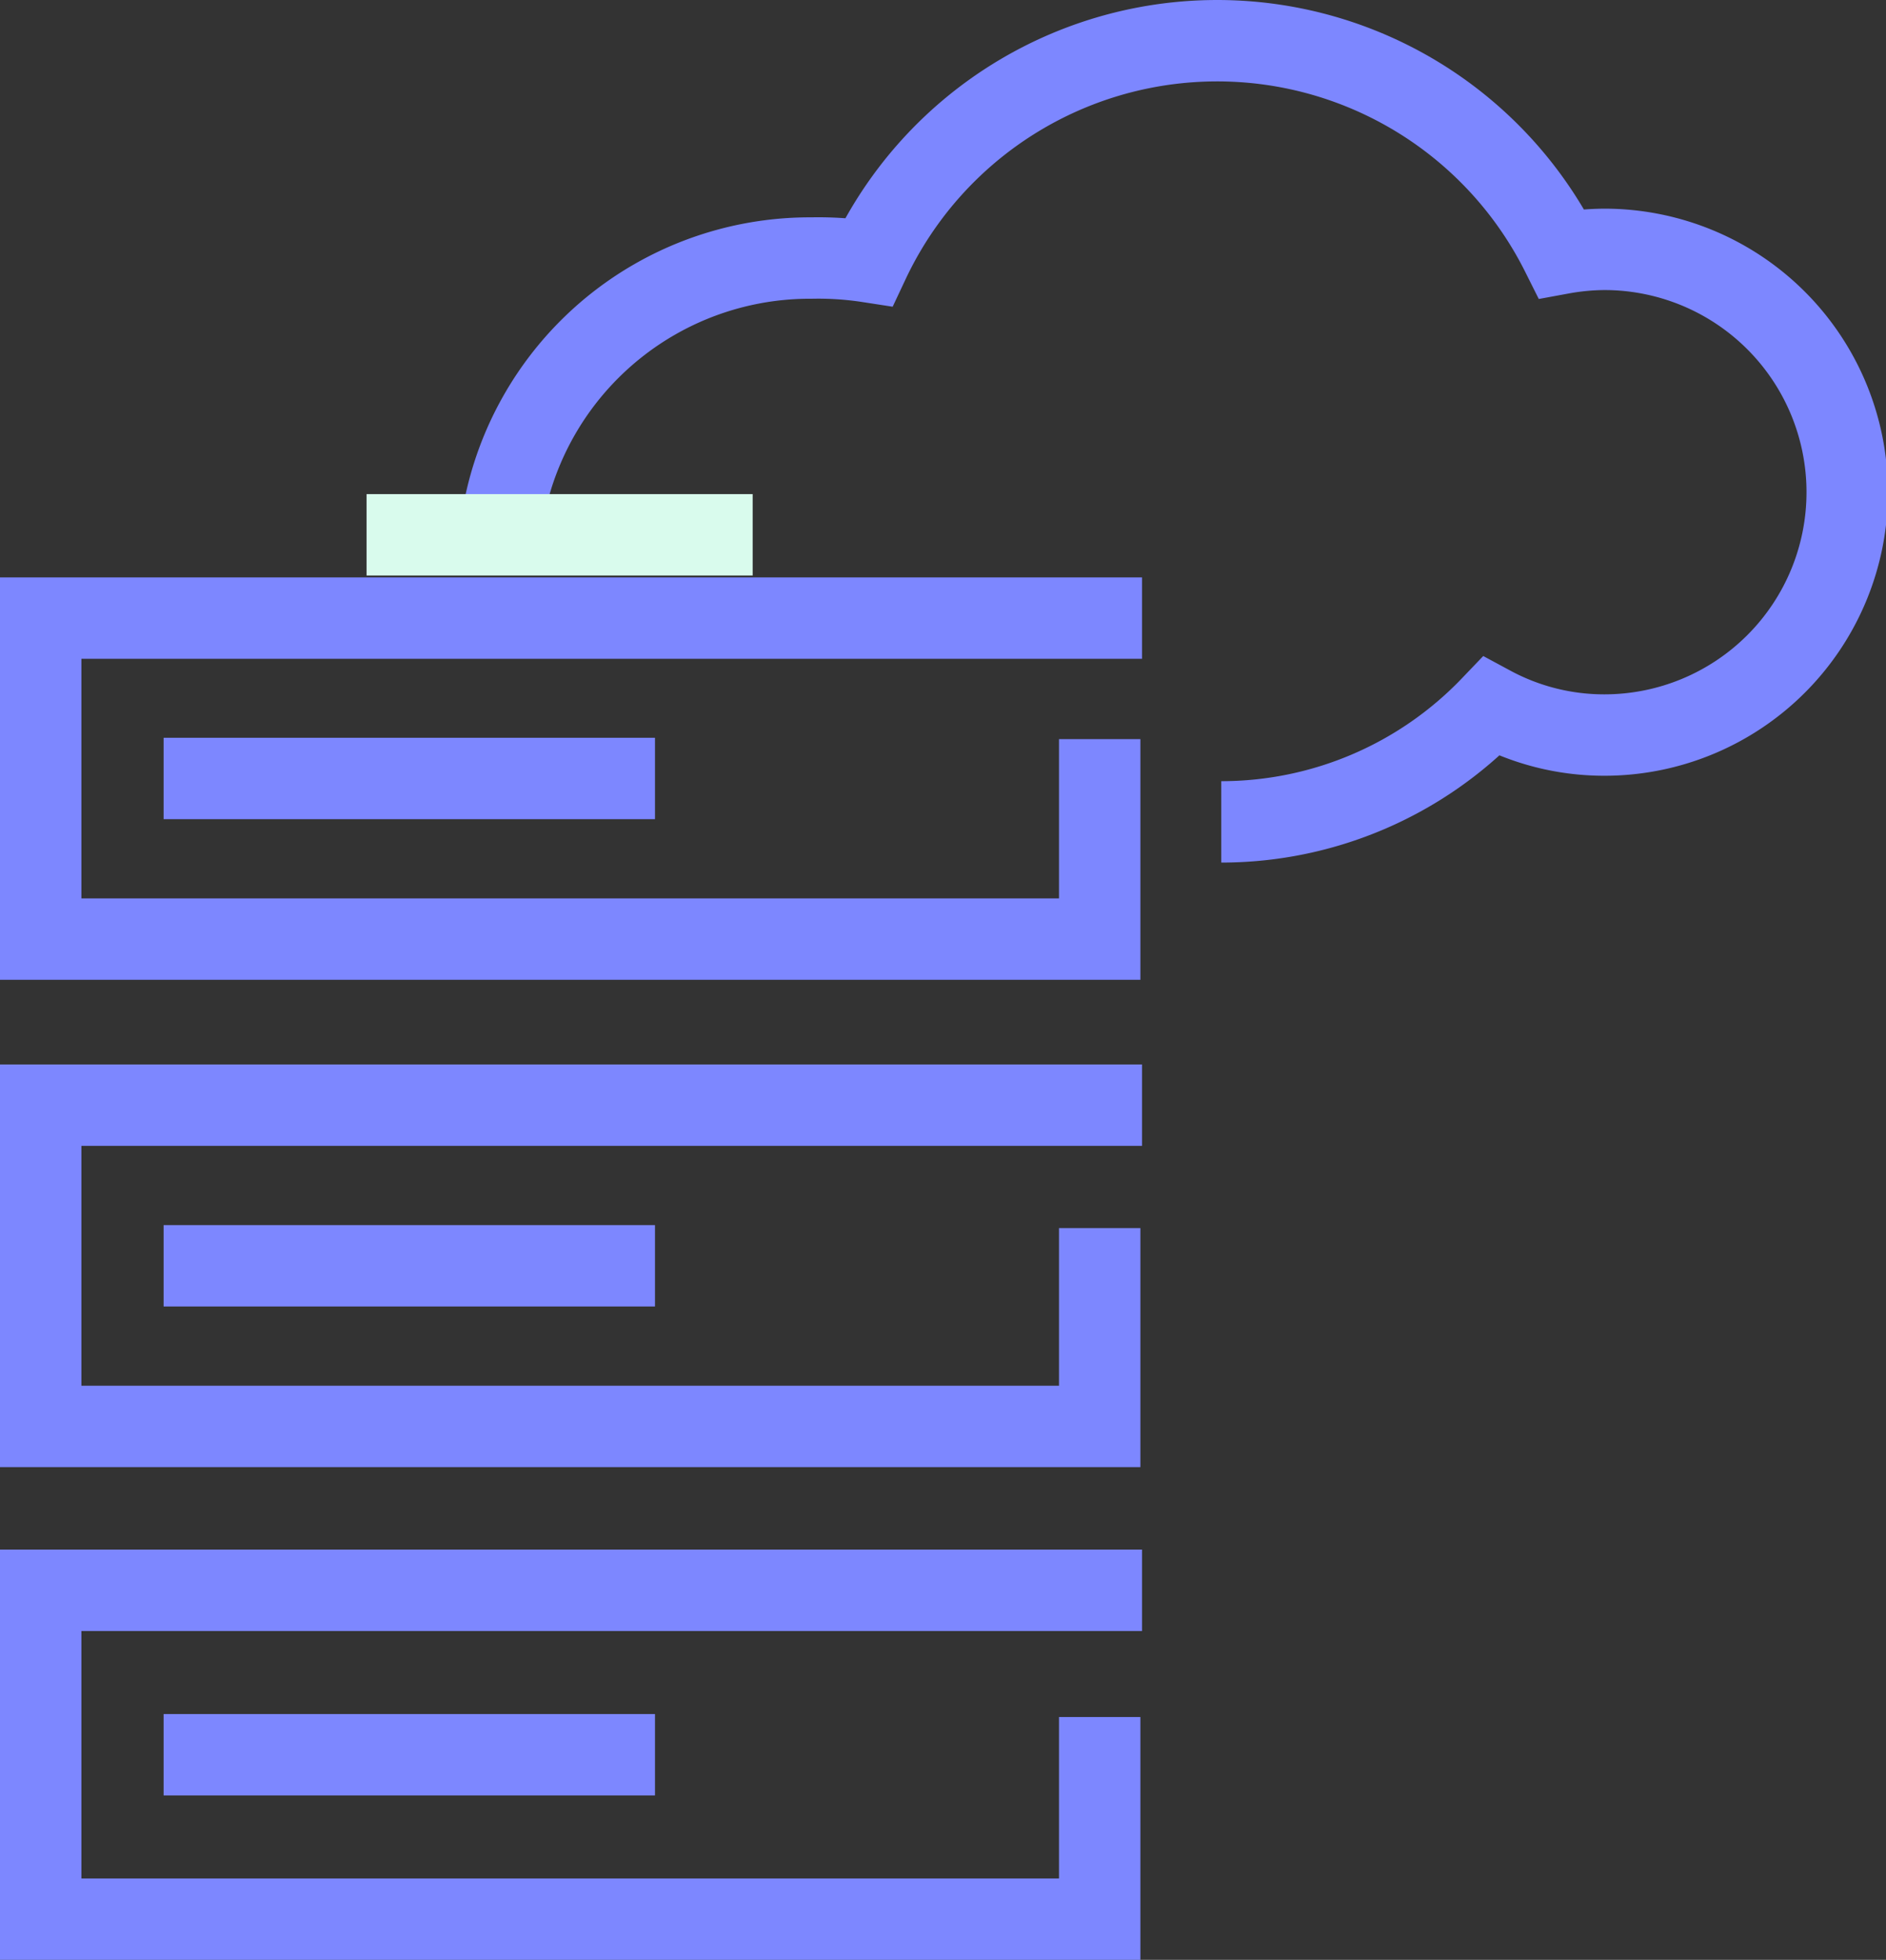 <svg xmlns="http://www.w3.org/2000/svg" width="69.51" height="72.23" viewBox="0 0 69.51 72.23"><rect x="0" y="0" width="69.51" height="72.23" fill="#333333" stroke="none"/><g transform="translate(0 0.01)"><path d="M43.7,65.12" fill="none" stroke="#7d87ff" stroke-miterlimit="10" stroke-width="3"/><path d="M13.51,66.75" fill="none" stroke="#7d87ff" stroke-miterlimit="10" stroke-width="3"/><path d="M43.65,65.12" fill="none" stroke="#7d87ff" stroke-miterlimit="10" stroke-width="3"/><path d="M18.36,20.98A11.489,11.489,0,0,1,29.91,9.5a12.2,12.2,0,0,1,2.11.14,14.19,14.19,0,0,1,25.53-.31,9.1,9.1,0,0,1,1.58-.15,8.95,8.95,0,0,1,0,17.9,8.774,8.774,0,0,1-4.17-1.05,13.776,13.776,0,0,1-9.95,4.25" fill="none" stroke="#7d87ff" stroke-width="3"/><path d="M42.09,40.72H1.5V52.56H40.53V45.25" fill="none" stroke="#7d87ff" stroke-miterlimit="10" stroke-width="3"/><line x2="18.11" transform="translate(6.03 46.64)" fill="none" stroke="#7d87ff" stroke-width="3"/><path d="M42.09,58.6H1.5V70.72H40.53V63.27" fill="none" stroke="#7d87ff" stroke-miterlimit="10" stroke-width="3"/><line x2="18.11" transform="translate(6.03 64.66)" fill="none" stroke="#7d87ff" stroke-width="3"/><path d="M42.09,22.77H1.5V34.6H40.53V27.23" fill="none" stroke="#7d87ff" stroke-miterlimit="10" stroke-width="3"/><line x2="18.11" transform="translate(6.03 28.68)" fill="none" stroke="#7d87ff" stroke-width="3"/><line x2="14.23" transform="translate(13.51 19.7)" fill="none" stroke="#d9fbed" stroke-width="3"/></g></svg>